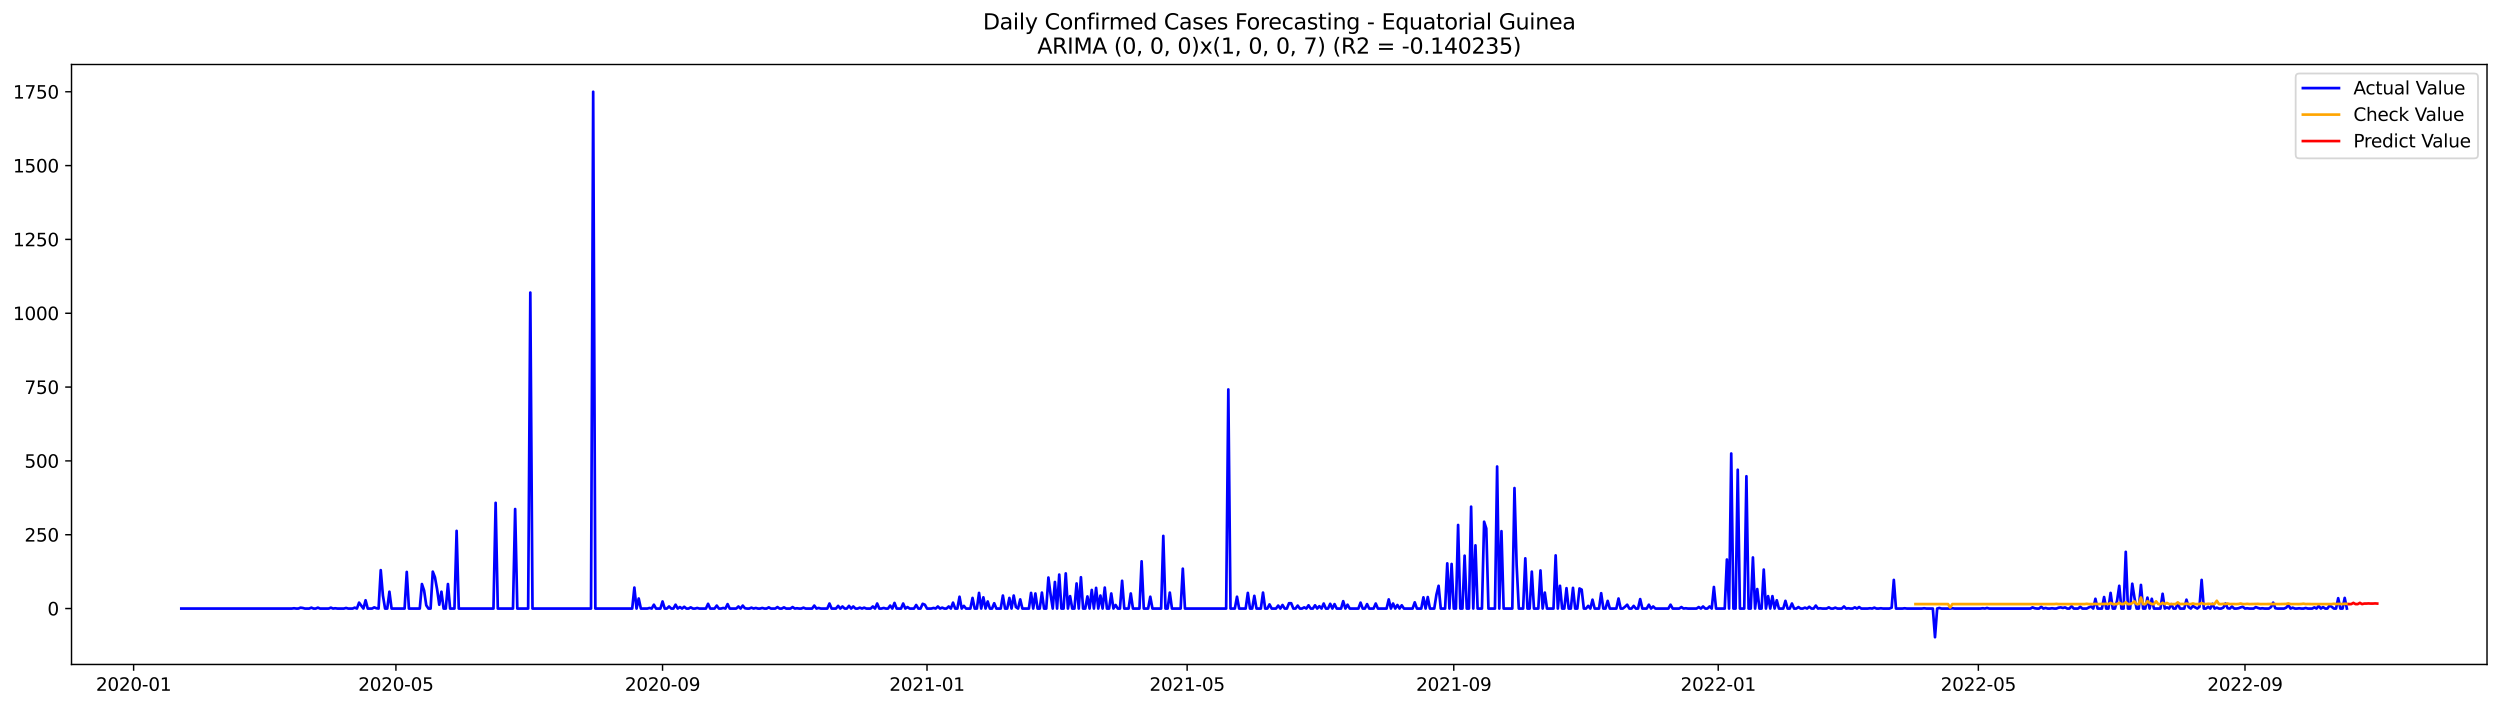 <?xml version="1.0" encoding="utf-8" standalone="no"?>
<!DOCTYPE svg PUBLIC "-//W3C//DTD SVG 1.1//EN"
  "http://www.w3.org/Graphics/SVG/1.1/DTD/svg11.dtd">
<svg xmlns:xlink="http://www.w3.org/1999/xlink" width="1386.05pt" height="392.274pt" viewBox="0 0 1386.05 392.274" xmlns="http://www.w3.org/2000/svg" version="1.1">
 <defs>
  <style type="text/css">*{stroke-linejoin: round; stroke-linecap: butt}</style>
 </defs>
 <g id="figure_1">
  <g id="patch_1">
   <path d="M 0 392.274 
L 1386.05 392.274 
L 1386.05 0 
L 0 0 
z
" style="fill: #ffffff"/>
  </g>
  <g id="axes_1">
   <g id="patch_2">
    <path d="M 39.65 368.396 
L 1378.85 368.396 
L 1378.85 35.755 
L 39.65 35.755 
z
" style="fill: #ffffff"/>
   </g>
   <g id="matplotlib.axis_1">
    <g id="xtick_1">
     <g id="line2d_1">
      <defs>
       <path id="m528d0f6c47" d="M 0 0 
L 0 3.5 
" style="stroke: #000000; stroke-width: 0.8"/>
      </defs>
      <g>
       <use xlink:href="#m528d0f6c47" x="74.082" y="368.396" style="stroke: #000000; stroke-width: 0.8"/>
      </g>
     </g>
     <g id="text_1">
      <!-- 2020-01 -->
      <g transform="translate(53.191 382.994)scale(0.1 -0.1)">
       <defs>
        <path id="DejaVuSans-32" d="M 1228 531 
L 3431 531 
L 3431 0 
L 469 0 
L 469 531 
Q 828 903 1448 1529 
Q 2069 2156 2228 2338 
Q 2531 2678 2651 2914 
Q 2772 3150 2772 3378 
Q 2772 3750 2511 3984 
Q 2250 4219 1831 4219 
Q 1534 4219 1204 4116 
Q 875 4013 500 3803 
L 500 4441 
Q 881 4594 1212 4672 
Q 1544 4750 1819 4750 
Q 2544 4750 2975 4387 
Q 3406 4025 3406 3419 
Q 3406 3131 3298 2873 
Q 3191 2616 2906 2266 
Q 2828 2175 2409 1742 
Q 1991 1309 1228 531 
z
" transform="scale(0.016)"/>
        <path id="DejaVuSans-30" d="M 2034 4250 
Q 1547 4250 1301 3770 
Q 1056 3291 1056 2328 
Q 1056 1369 1301 889 
Q 1547 409 2034 409 
Q 2525 409 2770 889 
Q 3016 1369 3016 2328 
Q 3016 3291 2770 3770 
Q 2525 4250 2034 4250 
z
M 2034 4750 
Q 2819 4750 3233 4129 
Q 3647 3509 3647 2328 
Q 3647 1150 3233 529 
Q 2819 -91 2034 -91 
Q 1250 -91 836 529 
Q 422 1150 422 2328 
Q 422 3509 836 4129 
Q 1250 4750 2034 4750 
z
" transform="scale(0.016)"/>
        <path id="DejaVuSans-2d" d="M 313 2009 
L 1997 2009 
L 1997 1497 
L 313 1497 
L 313 2009 
z
" transform="scale(0.016)"/>
        <path id="DejaVuSans-31" d="M 794 531 
L 1825 531 
L 1825 4091 
L 703 3866 
L 703 4441 
L 1819 4666 
L 2450 4666 
L 2450 531 
L 3481 531 
L 3481 0 
L 794 0 
L 794 531 
z
" transform="scale(0.016)"/>
       </defs>
       <use xlink:href="#DejaVuSans-32"/>
       <use xlink:href="#DejaVuSans-30" x="63.623"/>
       <use xlink:href="#DejaVuSans-32" x="127.246"/>
       <use xlink:href="#DejaVuSans-30" x="190.869"/>
       <use xlink:href="#DejaVuSans-2d" x="254.492"/>
       <use xlink:href="#DejaVuSans-30" x="290.576"/>
       <use xlink:href="#DejaVuSans-31" x="354.199"/>
      </g>
     </g>
    </g>
    <g id="xtick_2">
     <g id="line2d_2">
      <g>
       <use xlink:href="#m528d0f6c47" x="219.504" y="368.396" style="stroke: #000000; stroke-width: 0.8"/>
      </g>
     </g>
     <g id="text_2">
      <!-- 2020-05 -->
      <g transform="translate(198.613 382.994)scale(0.1 -0.1)">
       <defs>
        <path id="DejaVuSans-35" d="M 691 4666 
L 3169 4666 
L 3169 4134 
L 1269 4134 
L 1269 2991 
Q 1406 3038 1543 3061 
Q 1681 3084 1819 3084 
Q 2600 3084 3056 2656 
Q 3513 2228 3513 1497 
Q 3513 744 3044 326 
Q 2575 -91 1722 -91 
Q 1428 -91 1123 -41 
Q 819 9 494 109 
L 494 744 
Q 775 591 1075 516 
Q 1375 441 1709 441 
Q 2250 441 2565 725 
Q 2881 1009 2881 1497 
Q 2881 1984 2565 2268 
Q 2250 2553 1709 2553 
Q 1456 2553 1204 2497 
Q 953 2441 691 2322 
L 691 4666 
z
" transform="scale(0.016)"/>
       </defs>
       <use xlink:href="#DejaVuSans-32"/>
       <use xlink:href="#DejaVuSans-30" x="63.623"/>
       <use xlink:href="#DejaVuSans-32" x="127.246"/>
       <use xlink:href="#DejaVuSans-30" x="190.869"/>
       <use xlink:href="#DejaVuSans-2d" x="254.492"/>
       <use xlink:href="#DejaVuSans-30" x="290.576"/>
       <use xlink:href="#DejaVuSans-35" x="354.199"/>
      </g>
     </g>
    </g>
    <g id="xtick_3">
     <g id="line2d_3">
      <g>
       <use xlink:href="#m528d0f6c47" x="367.329" y="368.396" style="stroke: #000000; stroke-width: 0.8"/>
      </g>
     </g>
     <g id="text_3">
      <!-- 2020-09 -->
      <g transform="translate(346.438 382.994)scale(0.1 -0.1)">
       <defs>
        <path id="DejaVuSans-39" d="M 703 97 
L 703 672 
Q 941 559 1184 500 
Q 1428 441 1663 441 
Q 2288 441 2617 861 
Q 2947 1281 2994 2138 
Q 2813 1869 2534 1725 
Q 2256 1581 1919 1581 
Q 1219 1581 811 2004 
Q 403 2428 403 3163 
Q 403 3881 828 4315 
Q 1253 4750 1959 4750 
Q 2769 4750 3195 4129 
Q 3622 3509 3622 2328 
Q 3622 1225 3098 567 
Q 2575 -91 1691 -91 
Q 1453 -91 1209 -44 
Q 966 3 703 97 
z
M 1959 2075 
Q 2384 2075 2632 2365 
Q 2881 2656 2881 3163 
Q 2881 3666 2632 3958 
Q 2384 4250 1959 4250 
Q 1534 4250 1286 3958 
Q 1038 3666 1038 3163 
Q 1038 2656 1286 2365 
Q 1534 2075 1959 2075 
z
" transform="scale(0.016)"/>
       </defs>
       <use xlink:href="#DejaVuSans-32"/>
       <use xlink:href="#DejaVuSans-30" x="63.623"/>
       <use xlink:href="#DejaVuSans-32" x="127.246"/>
       <use xlink:href="#DejaVuSans-30" x="190.869"/>
       <use xlink:href="#DejaVuSans-2d" x="254.492"/>
       <use xlink:href="#DejaVuSans-30" x="290.576"/>
       <use xlink:href="#DejaVuSans-39" x="354.199"/>
      </g>
     </g>
    </g>
    <g id="xtick_4">
     <g id="line2d_4">
      <g>
       <use xlink:href="#m528d0f6c47" x="513.953" y="368.396" style="stroke: #000000; stroke-width: 0.8"/>
      </g>
     </g>
     <g id="text_4">
      <!-- 2021-01 -->
      <g transform="translate(493.061 382.994)scale(0.1 -0.1)">
       <use xlink:href="#DejaVuSans-32"/>
       <use xlink:href="#DejaVuSans-30" x="63.623"/>
       <use xlink:href="#DejaVuSans-32" x="127.246"/>
       <use xlink:href="#DejaVuSans-31" x="190.869"/>
       <use xlink:href="#DejaVuSans-2d" x="254.492"/>
       <use xlink:href="#DejaVuSans-30" x="290.576"/>
       <use xlink:href="#DejaVuSans-31" x="354.199"/>
      </g>
     </g>
    </g>
    <g id="xtick_5">
     <g id="line2d_5">
      <g>
       <use xlink:href="#m528d0f6c47" x="658.172" y="368.396" style="stroke: #000000; stroke-width: 0.8"/>
      </g>
     </g>
     <g id="text_5">
      <!-- 2021-05 -->
      <g transform="translate(637.281 382.994)scale(0.1 -0.1)">
       <use xlink:href="#DejaVuSans-32"/>
       <use xlink:href="#DejaVuSans-30" x="63.623"/>
       <use xlink:href="#DejaVuSans-32" x="127.246"/>
       <use xlink:href="#DejaVuSans-31" x="190.869"/>
       <use xlink:href="#DejaVuSans-2d" x="254.492"/>
       <use xlink:href="#DejaVuSans-30" x="290.576"/>
       <use xlink:href="#DejaVuSans-35" x="354.199"/>
      </g>
     </g>
    </g>
    <g id="xtick_6">
     <g id="line2d_6">
      <g>
       <use xlink:href="#m528d0f6c47" x="805.997" y="368.396" style="stroke: #000000; stroke-width: 0.8"/>
      </g>
     </g>
     <g id="text_6">
      <!-- 2021-09 -->
      <g transform="translate(785.106 382.994)scale(0.1 -0.1)">
       <use xlink:href="#DejaVuSans-32"/>
       <use xlink:href="#DejaVuSans-30" x="63.623"/>
       <use xlink:href="#DejaVuSans-32" x="127.246"/>
       <use xlink:href="#DejaVuSans-31" x="190.869"/>
       <use xlink:href="#DejaVuSans-2d" x="254.492"/>
       <use xlink:href="#DejaVuSans-30" x="290.576"/>
       <use xlink:href="#DejaVuSans-39" x="354.199"/>
      </g>
     </g>
    </g>
    <g id="xtick_7">
     <g id="line2d_7">
      <g>
       <use xlink:href="#m528d0f6c47" x="952.621" y="368.396" style="stroke: #000000; stroke-width: 0.8"/>
      </g>
     </g>
     <g id="text_7">
      <!-- 2022-01 -->
      <g transform="translate(931.729 382.994)scale(0.1 -0.1)">
       <use xlink:href="#DejaVuSans-32"/>
       <use xlink:href="#DejaVuSans-30" x="63.623"/>
       <use xlink:href="#DejaVuSans-32" x="127.246"/>
       <use xlink:href="#DejaVuSans-32" x="190.869"/>
       <use xlink:href="#DejaVuSans-2d" x="254.492"/>
       <use xlink:href="#DejaVuSans-30" x="290.576"/>
       <use xlink:href="#DejaVuSans-31" x="354.199"/>
      </g>
     </g>
    </g>
    <g id="xtick_8">
     <g id="line2d_8">
      <g>
       <use xlink:href="#m528d0f6c47" x="1096.84" y="368.396" style="stroke: #000000; stroke-width: 0.8"/>
      </g>
     </g>
     <g id="text_8">
      <!-- 2022-05 -->
      <g transform="translate(1075.949 382.994)scale(0.1 -0.1)">
       <use xlink:href="#DejaVuSans-32"/>
       <use xlink:href="#DejaVuSans-30" x="63.623"/>
       <use xlink:href="#DejaVuSans-32" x="127.246"/>
       <use xlink:href="#DejaVuSans-32" x="190.869"/>
       <use xlink:href="#DejaVuSans-2d" x="254.492"/>
       <use xlink:href="#DejaVuSans-30" x="290.576"/>
       <use xlink:href="#DejaVuSans-35" x="354.199"/>
      </g>
     </g>
    </g>
    <g id="xtick_9">
     <g id="line2d_9">
      <g>
       <use xlink:href="#m528d0f6c47" x="1244.666" y="368.396" style="stroke: #000000; stroke-width: 0.8"/>
      </g>
     </g>
     <g id="text_9">
      <!-- 2022-09 -->
      <g transform="translate(1223.774 382.994)scale(0.1 -0.1)">
       <use xlink:href="#DejaVuSans-32"/>
       <use xlink:href="#DejaVuSans-30" x="63.623"/>
       <use xlink:href="#DejaVuSans-32" x="127.246"/>
       <use xlink:href="#DejaVuSans-32" x="190.869"/>
       <use xlink:href="#DejaVuSans-2d" x="254.492"/>
       <use xlink:href="#DejaVuSans-30" x="290.576"/>
       <use xlink:href="#DejaVuSans-39" x="354.199"/>
      </g>
     </g>
    </g>
   </g>
   <g id="matplotlib.axis_2">
    <g id="ytick_1">
     <g id="line2d_10">
      <defs>
       <path id="m06bf191110" d="M 0 0 
L -3.5 0 
" style="stroke: #000000; stroke-width: 0.8"/>
      </defs>
      <g>
       <use xlink:href="#m06bf191110" x="39.65" y="337.394" style="stroke: #000000; stroke-width: 0.8"/>
      </g>
     </g>
     <g id="text_10">
      <!-- 0 -->
      <g transform="translate(26.288 341.193)scale(0.1 -0.1)">
       <use xlink:href="#DejaVuSans-30"/>
      </g>
     </g>
    </g>
    <g id="ytick_2">
     <g id="line2d_11">
      <g>
       <use xlink:href="#m06bf191110" x="39.65" y="296.463" style="stroke: #000000; stroke-width: 0.8"/>
      </g>
     </g>
     <g id="text_11">
      <!-- 250 -->
      <g transform="translate(13.562 300.262)scale(0.1 -0.1)">
       <use xlink:href="#DejaVuSans-32"/>
       <use xlink:href="#DejaVuSans-35" x="63.623"/>
       <use xlink:href="#DejaVuSans-30" x="127.246"/>
      </g>
     </g>
    </g>
    <g id="ytick_3">
     <g id="line2d_12">
      <g>
       <use xlink:href="#m06bf191110" x="39.65" y="255.532" style="stroke: #000000; stroke-width: 0.8"/>
      </g>
     </g>
     <g id="text_12">
      <!-- 500 -->
      <g transform="translate(13.562 259.331)scale(0.1 -0.1)">
       <use xlink:href="#DejaVuSans-35"/>
       <use xlink:href="#DejaVuSans-30" x="63.623"/>
       <use xlink:href="#DejaVuSans-30" x="127.246"/>
      </g>
     </g>
    </g>
    <g id="ytick_4">
     <g id="line2d_13">
      <g>
       <use xlink:href="#m06bf191110" x="39.65" y="214.6" style="stroke: #000000; stroke-width: 0.8"/>
      </g>
     </g>
     <g id="text_13">
      <!-- 750 -->
      <g transform="translate(13.562 218.4)scale(0.1 -0.1)">
       <defs>
        <path id="DejaVuSans-37" d="M 525 4666 
L 3525 4666 
L 3525 4397 
L 1831 0 
L 1172 0 
L 2766 4134 
L 525 4134 
L 525 4666 
z
" transform="scale(0.016)"/>
       </defs>
       <use xlink:href="#DejaVuSans-37"/>
       <use xlink:href="#DejaVuSans-35" x="63.623"/>
       <use xlink:href="#DejaVuSans-30" x="127.246"/>
      </g>
     </g>
    </g>
    <g id="ytick_5">
     <g id="line2d_14">
      <g>
       <use xlink:href="#m06bf191110" x="39.65" y="173.669" style="stroke: #000000; stroke-width: 0.8"/>
      </g>
     </g>
     <g id="text_14">
      <!-- 1000 -->
      <g transform="translate(7.2 177.468)scale(0.1 -0.1)">
       <use xlink:href="#DejaVuSans-31"/>
       <use xlink:href="#DejaVuSans-30" x="63.623"/>
       <use xlink:href="#DejaVuSans-30" x="127.246"/>
       <use xlink:href="#DejaVuSans-30" x="190.869"/>
      </g>
     </g>
    </g>
    <g id="ytick_6">
     <g id="line2d_15">
      <g>
       <use xlink:href="#m06bf191110" x="39.65" y="132.738" style="stroke: #000000; stroke-width: 0.8"/>
      </g>
     </g>
     <g id="text_15">
      <!-- 1250 -->
      <g transform="translate(7.2 136.537)scale(0.1 -0.1)">
       <use xlink:href="#DejaVuSans-31"/>
       <use xlink:href="#DejaVuSans-32" x="63.623"/>
       <use xlink:href="#DejaVuSans-35" x="127.246"/>
       <use xlink:href="#DejaVuSans-30" x="190.869"/>
      </g>
     </g>
    </g>
    <g id="ytick_7">
     <g id="line2d_16">
      <g>
       <use xlink:href="#m06bf191110" x="39.65" y="91.807" style="stroke: #000000; stroke-width: 0.8"/>
      </g>
     </g>
     <g id="text_16">
      <!-- 1500 -->
      <g transform="translate(7.2 95.606)scale(0.1 -0.1)">
       <use xlink:href="#DejaVuSans-31"/>
       <use xlink:href="#DejaVuSans-35" x="63.623"/>
       <use xlink:href="#DejaVuSans-30" x="127.246"/>
       <use xlink:href="#DejaVuSans-30" x="190.869"/>
      </g>
     </g>
    </g>
    <g id="ytick_8">
     <g id="line2d_17">
      <g>
       <use xlink:href="#m06bf191110" x="39.65" y="50.876" style="stroke: #000000; stroke-width: 0.8"/>
      </g>
     </g>
     <g id="text_17">
      <!-- 1750 -->
      <g transform="translate(7.2 54.675)scale(0.1 -0.1)">
       <use xlink:href="#DejaVuSans-31"/>
       <use xlink:href="#DejaVuSans-37" x="63.623"/>
       <use xlink:href="#DejaVuSans-35" x="127.246"/>
       <use xlink:href="#DejaVuSans-30" x="190.869"/>
      </g>
     </g>
    </g>
   </g>
   <g id="line2d_18">
    <path d="M 100.523 337.394 
L 161.816 337.394 
L 163.018 337.23 
L 164.22 337.394 
L 165.422 337.394 
L 166.623 336.903 
L 167.825 337.067 
L 169.027 337.394 
L 171.431 337.394 
L 172.633 336.903 
L 173.834 337.394 
L 175.036 337.394 
L 176.238 336.903 
L 177.44 337.394 
L 182.247 337.394 
L 183.449 336.903 
L 184.651 337.394 
L 185.853 337.23 
L 187.055 337.394 
L 190.66 337.394 
L 191.862 337.067 
L 193.064 337.394 
L 195.467 337.394 
L 196.669 336.903 
L 197.871 337.394 
L 199.073 334.12 
L 201.477 337.394 
L 202.678 332.81 
L 203.88 337.394 
L 206.284 337.394 
L 207.486 336.739 
L 208.687 337.23 
L 209.889 337.394 
L 211.091 316.11 
L 212.293 330.19 
L 213.495 337.394 
L 214.697 337.394 
L 215.898 328.062 
L 217.1 337.394 
L 224.311 337.394 
L 225.513 317.092 
L 226.715 337.394 
L 232.724 337.394 
L 233.926 323.805 
L 235.128 327.407 
L 236.33 335.593 
L 237.531 337.394 
L 238.733 337.394 
L 239.935 316.929 
L 241.137 320.039 
L 242.339 326.752 
L 243.541 335.266 
L 244.742 328.062 
L 245.944 337.394 
L 247.146 337.394 
L 248.348 323.805 
L 249.55 337.394 
L 251.953 337.394 
L 253.155 294.335 
L 254.357 337.394 
L 273.586 337.394 
L 274.788 278.781 
L 275.99 337.394 
L 284.403 337.394 
L 285.605 282.219 
L 286.806 337.394 
L 292.816 337.394 
L 294.017 162.208 
L 295.219 337.394 
L 327.669 337.394 
L 328.871 50.876 
L 330.072 337.394 
L 350.504 337.394 
L 351.705 325.77 
L 352.907 337.394 
L 354.109 331.828 
L 355.311 337.394 
L 358.916 337.394 
L 360.118 337.067 
L 361.32 337.394 
L 362.522 335.266 
L 363.724 337.394 
L 366.127 337.394 
L 367.329 333.465 
L 368.531 337.394 
L 369.733 337.394 
L 370.935 336.248 
L 372.136 337.394 
L 373.338 337.394 
L 374.54 335.266 
L 375.742 337.394 
L 376.944 336.576 
L 378.146 337.394 
L 379.347 336.412 
L 380.549 337.394 
L 381.751 337.394 
L 382.953 336.739 
L 384.155 337.394 
L 385.357 337.394 
L 386.558 337.067 
L 387.76 337.394 
L 391.366 337.394 
L 392.568 334.775 
L 393.769 337.394 
L 396.173 337.394 
L 397.375 335.757 
L 398.577 337.394 
L 399.779 337.394 
L 400.98 337.067 
L 402.182 337.394 
L 403.384 334.938 
L 404.586 337.394 
L 408.191 337.394 
L 409.393 336.248 
L 410.595 337.394 
L 411.797 335.757 
L 412.999 337.23 
L 414.201 337.394 
L 415.402 337.394 
L 416.604 336.903 
L 417.806 337.394 
L 419.008 337.067 
L 420.21 337.394 
L 421.412 337.394 
L 422.613 337.067 
L 423.815 337.394 
L 425.017 337.394 
L 426.219 336.739 
L 427.421 337.394 
L 429.824 337.394 
L 431.026 336.576 
L 432.228 337.394 
L 433.43 337.394 
L 434.632 336.739 
L 435.834 337.394 
L 438.237 337.394 
L 439.439 336.576 
L 440.641 337.394 
L 441.843 337.23 
L 443.044 337.394 
L 444.246 337.394 
L 445.448 336.903 
L 446.65 337.394 
L 450.255 337.394 
L 451.457 335.757 
L 452.659 337.394 
L 453.861 337.067 
L 455.063 337.394 
L 458.668 337.394 
L 459.87 334.611 
L 461.072 337.394 
L 463.476 337.394 
L 464.677 335.921 
L 465.879 337.394 
L 467.081 336.248 
L 468.283 337.394 
L 469.485 337.394 
L 470.687 335.921 
L 471.888 337.394 
L 473.09 336.248 
L 474.292 337.394 
L 475.494 337.394 
L 476.696 336.903 
L 477.898 337.394 
L 479.099 336.903 
L 480.301 337.394 
L 482.705 337.394 
L 483.907 336.248 
L 485.109 337.394 
L 486.31 334.611 
L 487.512 337.394 
L 488.714 337.394 
L 489.916 337.067 
L 491.118 337.394 
L 492.32 337.394 
L 493.521 335.757 
L 494.723 337.394 
L 495.925 334.283 
L 497.127 337.394 
L 499.531 337.394 
L 500.732 334.611 
L 501.934 337.394 
L 503.136 336.576 
L 504.338 337.394 
L 506.742 337.394 
L 507.943 335.429 
L 509.145 337.394 
L 510.347 337.394 
L 511.549 334.775 
L 512.751 335.266 
L 513.953 337.394 
L 516.356 337.394 
L 517.558 337.067 
L 518.76 337.394 
L 519.962 336.248 
L 521.163 337.394 
L 522.365 336.903 
L 523.567 337.394 
L 524.769 337.394 
L 525.971 336.248 
L 527.173 337.394 
L 528.374 334.12 
L 529.576 337.394 
L 530.778 337.394 
L 531.98 330.845 
L 533.182 337.394 
L 534.384 335.921 
L 535.585 337.394 
L 537.989 337.394 
L 539.191 331.5 
L 540.393 337.394 
L 541.595 337.394 
L 542.796 328.717 
L 543.998 337.394 
L 545.2 331.173 
L 546.402 337.394 
L 547.604 333.465 
L 548.806 337.394 
L 550.007 337.394 
L 551.209 334.447 
L 552.411 337.394 
L 554.815 337.394 
L 556.017 330.19 
L 557.218 337.394 
L 558.42 337.394 
L 559.622 331.5 
L 560.824 337.394 
L 562.026 330.19 
L 563.228 336.576 
L 564.429 337.394 
L 565.631 332.319 
L 566.833 337.394 
L 570.439 337.394 
L 571.64 328.717 
L 572.842 337.394 
L 574.044 329.044 
L 575.246 337.394 
L 576.448 337.394 
L 577.65 328.553 
L 578.851 337.394 
L 580.053 337.394 
L 581.255 320.203 
L 582.457 329.535 
L 583.659 337.394 
L 584.861 322.659 
L 586.062 337.394 
L 587.264 318.566 
L 588.466 337.394 
L 589.668 337.394 
L 590.87 317.911 
L 592.072 337.394 
L 593.273 330.518 
L 594.475 337.394 
L 595.677 337.394 
L 596.879 323.478 
L 598.081 337.394 
L 599.282 320.039 
L 600.484 337.394 
L 601.686 337.394 
L 602.888 330.681 
L 604.09 337.394 
L 605.292 327.08 
L 606.493 337.394 
L 607.695 325.933 
L 608.897 337.394 
L 610.099 330.19 
L 611.301 337.394 
L 612.503 325.77 
L 613.704 337.394 
L 614.906 337.394 
L 616.108 329.044 
L 617.31 337.394 
L 618.512 335.429 
L 619.714 337.394 
L 620.915 337.394 
L 622.117 322.004 
L 623.319 337.394 
L 625.723 337.394 
L 626.925 329.044 
L 628.126 337.394 
L 631.732 337.394 
L 632.934 311.198 
L 634.136 337.394 
L 636.539 337.394 
L 637.741 330.845 
L 638.943 337.394 
L 643.75 337.394 
L 644.952 297.118 
L 646.154 337.394 
L 647.356 337.394 
L 648.558 328.553 
L 649.759 337.394 
L 654.567 337.394 
L 655.769 315.291 
L 656.97 337.394 
L 679.805 337.394 
L 681.007 215.91 
L 682.209 337.394 
L 684.612 337.394 
L 685.814 330.845 
L 687.016 337.394 
L 690.622 337.394 
L 691.823 328.717 
L 693.025 337.394 
L 694.227 337.394 
L 695.429 330.354 
L 696.631 337.394 
L 699.034 337.394 
L 700.236 328.553 
L 701.438 337.394 
L 702.64 337.394 
L 703.842 335.102 
L 705.044 337.394 
L 707.447 337.394 
L 708.649 335.757 
L 709.851 337.394 
L 711.053 335.429 
L 712.255 337.394 
L 713.456 337.394 
L 714.658 334.447 
L 715.86 334.447 
L 717.062 337.394 
L 718.264 337.394 
L 719.466 335.757 
L 720.667 337.394 
L 721.869 337.394 
L 723.071 336.739 
L 724.273 337.394 
L 725.475 335.593 
L 726.677 337.394 
L 727.878 337.394 
L 729.08 335.593 
L 730.282 337.394 
L 731.484 336.084 
L 732.686 337.394 
L 733.888 334.611 
L 735.089 337.394 
L 736.291 337.394 
L 737.493 334.775 
L 738.695 337.394 
L 739.897 334.938 
L 741.099 337.394 
L 743.502 337.394 
L 744.704 333.301 
L 745.906 337.394 
L 747.108 335.266 
L 748.309 337.394 
L 753.117 337.394 
L 754.319 334.12 
L 755.52 337.394 
L 756.722 337.394 
L 757.924 334.938 
L 759.126 337.394 
L 761.53 337.394 
L 762.731 334.611 
L 763.933 337.394 
L 768.741 337.394 
L 769.942 332.319 
L 771.144 337.394 
L 772.346 334.611 
L 773.548 337.394 
L 774.75 335.429 
L 775.952 337.394 
L 777.153 335.593 
L 778.355 337.394 
L 783.163 337.394 
L 784.364 333.956 
L 785.566 337.394 
L 787.97 337.394 
L 789.172 331.173 
L 790.374 337.394 
L 791.575 331.009 
L 792.777 337.394 
L 795.181 337.394 
L 796.383 329.699 
L 797.585 324.787 
L 798.786 337.394 
L 801.19 337.394 
L 802.392 312.344 
L 803.594 337.394 
L 804.796 312.672 
L 805.997 337.394 
L 807.199 337.394 
L 808.401 291.06 
L 809.603 337.394 
L 810.805 337.394 
L 812.007 308.087 
L 813.208 337.394 
L 814.41 337.394 
L 815.612 280.909 
L 816.814 337.394 
L 818.016 302.357 
L 819.218 337.394 
L 821.621 337.394 
L 822.823 289.259 
L 824.025 293.025 
L 825.227 337.394 
L 828.832 337.394 
L 830.034 258.642 
L 831.236 337.394 
L 832.438 294.498 
L 833.639 337.394 
L 838.447 337.394 
L 839.649 270.594 
L 840.85 313.163 
L 842.052 337.394 
L 844.456 337.394 
L 845.658 309.561 
L 846.86 337.394 
L 848.061 337.394 
L 849.263 316.929 
L 850.465 337.394 
L 852.869 337.394 
L 854.071 316.274 
L 855.272 337.394 
L 856.474 328.553 
L 857.676 337.394 
L 861.282 337.394 
L 862.483 307.924 
L 863.685 337.394 
L 864.887 324.787 
L 866.089 337.394 
L 867.291 337.394 
L 868.493 326.097 
L 869.694 337.394 
L 870.896 337.394 
L 872.098 325.933 
L 873.3 337.394 
L 874.502 337.394 
L 875.704 326.261 
L 876.905 326.916 
L 878.107 337.394 
L 879.309 337.394 
L 880.511 335.921 
L 881.713 337.394 
L 882.915 332.482 
L 884.116 337.394 
L 886.52 337.394 
L 887.722 328.88 
L 888.924 337.394 
L 890.126 337.394 
L 891.327 333.137 
L 892.529 337.394 
L 896.135 337.394 
L 897.337 331.828 
L 898.538 337.394 
L 899.74 337.394 
L 900.942 336.412 
L 902.144 335.266 
L 903.346 337.394 
L 904.547 337.394 
L 905.749 335.921 
L 906.951 337.394 
L 908.153 337.394 
L 909.355 332.155 
L 910.557 337.394 
L 912.96 337.394 
L 914.162 335.266 
L 915.364 337.394 
L 916.566 336.248 
L 917.768 337.394 
L 924.979 337.394 
L 926.18 335.266 
L 927.382 337.394 
L 930.988 337.394 
L 932.19 336.576 
L 933.391 337.394 
L 934.593 337.23 
L 935.795 337.394 
L 940.602 337.394 
L 941.804 336.576 
L 943.006 337.394 
L 944.208 336.248 
L 945.41 337.394 
L 946.612 337.394 
L 947.813 336.248 
L 949.015 337.394 
L 950.217 325.442 
L 951.419 337.394 
L 956.226 337.394 
L 957.428 310.216 
L 958.63 337.394 
L 959.832 251.439 
L 961.034 337.394 
L 962.235 337.394 
L 963.437 260.443 
L 964.639 337.394 
L 967.043 337.394 
L 968.245 264.045 
L 969.446 337.394 
L 970.648 337.394 
L 971.85 309.07 
L 973.052 337.394 
L 974.254 326.588 
L 975.456 337.394 
L 976.657 337.394 
L 977.859 315.782 
L 979.061 337.394 
L 980.263 330.518 
L 981.465 337.394 
L 982.666 330.518 
L 983.868 337.394 
L 985.07 332.81 
L 986.272 337.394 
L 988.676 337.394 
L 989.877 333.137 
L 991.079 337.394 
L 992.281 337.394 
L 993.483 334.611 
L 994.685 337.394 
L 995.887 337.394 
L 997.088 336.576 
L 998.29 337.394 
L 999.492 337.394 
L 1000.694 336.903 
L 1001.896 337.394 
L 1003.098 336.412 
L 1004.299 337.394 
L 1005.501 337.394 
L 1006.703 335.757 
L 1007.905 337.394 
L 1009.107 337.23 
L 1010.309 337.394 
L 1012.712 337.394 
L 1013.914 336.739 
L 1015.116 337.394 
L 1016.318 337.394 
L 1017.52 336.903 
L 1018.721 337.394 
L 1021.125 337.394 
L 1022.327 336.248 
L 1023.529 337.394 
L 1024.731 337.23 
L 1025.932 337.394 
L 1027.134 337.394 
L 1028.336 336.739 
L 1029.538 337.394 
L 1030.74 336.576 
L 1031.942 337.394 
L 1035.547 337.394 
L 1036.749 337.23 
L 1037.951 337.394 
L 1039.153 336.903 
L 1040.354 337.394 
L 1041.556 337.394 
L 1042.758 337.23 
L 1043.96 337.394 
L 1047.565 337.394 
L 1048.767 336.903 
L 1049.969 321.513 
L 1051.171 337.394 
L 1054.776 337.394 
L 1055.978 337.23 
L 1057.18 337.394 
L 1065.593 337.394 
L 1066.795 337.23 
L 1067.996 337.394 
L 1071.602 337.394 
L 1072.804 353.276 
L 1074.006 337.394 
L 1075.207 337.067 
L 1076.409 337.394 
L 1081.217 337.394 
L 1082.418 337.23 
L 1083.62 337.394 
L 1098.042 337.394 
L 1099.244 337.23 
L 1100.446 337.394 
L 1101.648 337.067 
L 1102.85 337.394 
L 1125.684 337.394 
L 1126.886 336.739 
L 1128.088 337.23 
L 1129.29 337.394 
L 1130.492 337.394 
L 1131.694 336.412 
L 1132.895 337.394 
L 1134.097 337.067 
L 1135.299 337.394 
L 1136.501 337.394 
L 1137.703 337.23 
L 1138.904 337.394 
L 1140.106 337.394 
L 1141.308 336.903 
L 1142.51 336.739 
L 1143.712 337.067 
L 1144.914 336.739 
L 1146.115 337.394 
L 1147.317 337.394 
L 1148.519 336.084 
L 1149.721 337.394 
L 1152.125 337.394 
L 1153.326 336.412 
L 1154.528 337.394 
L 1156.932 337.394 
L 1158.134 336.739 
L 1159.336 336.248 
L 1160.537 337.394 
L 1161.739 331.991 
L 1162.941 337.394 
L 1165.345 337.394 
L 1166.547 331.009 
L 1167.748 337.394 
L 1168.95 337.394 
L 1170.152 328.717 
L 1171.354 337.394 
L 1172.556 337.394 
L 1173.758 332.974 
L 1174.959 324.787 
L 1176.161 337.394 
L 1177.363 337.394 
L 1178.565 305.959 
L 1179.767 337.394 
L 1180.969 337.394 
L 1182.17 323.641 
L 1183.372 331.336 
L 1184.574 337.394 
L 1185.776 337.394 
L 1186.978 324.296 
L 1188.18 337.394 
L 1189.381 337.394 
L 1190.583 331.336 
L 1191.785 337.394 
L 1192.987 331.991 
L 1194.189 337.394 
L 1197.794 337.394 
L 1198.996 329.208 
L 1200.198 337.394 
L 1201.4 336.739 
L 1202.602 337.394 
L 1203.803 334.938 
L 1205.005 337.394 
L 1206.207 337.394 
L 1207.409 334.447 
L 1208.611 337.394 
L 1211.014 337.394 
L 1212.216 332.482 
L 1213.418 336.576 
L 1214.62 337.394 
L 1215.822 335.921 
L 1217.023 336.739 
L 1218.225 337.394 
L 1219.427 336.412 
L 1220.629 321.513 
L 1221.831 337.394 
L 1223.033 337.394 
L 1224.234 336.412 
L 1225.436 337.394 
L 1226.638 334.775 
L 1227.84 337.394 
L 1229.042 336.903 
L 1230.244 337.394 
L 1231.445 337.394 
L 1232.647 336.903 
L 1233.849 334.611 
L 1235.051 337.23 
L 1236.253 337.394 
L 1237.455 336.248 
L 1238.656 337.394 
L 1239.858 337.394 
L 1241.06 337.23 
L 1242.262 336.739 
L 1243.464 336.412 
L 1244.666 337.394 
L 1245.867 337.23 
L 1247.069 337.394 
L 1249.473 337.394 
L 1250.675 336.576 
L 1251.877 337.067 
L 1253.078 337.394 
L 1254.28 337.23 
L 1255.482 337.394 
L 1257.886 337.394 
L 1259.088 336.576 
L 1260.289 334.12 
L 1261.491 337.23 
L 1262.693 337.394 
L 1266.299 337.394 
L 1267.5 336.903 
L 1268.702 335.429 
L 1269.904 337.394 
L 1271.106 336.903 
L 1272.308 337.394 
L 1273.51 337.394 
L 1274.711 337.23 
L 1275.913 337.394 
L 1277.115 337.394 
L 1278.317 337.067 
L 1279.519 337.394 
L 1281.922 337.394 
L 1283.124 336.739 
L 1284.326 337.394 
L 1285.528 335.921 
L 1286.73 337.394 
L 1287.932 336.576 
L 1289.133 337.394 
L 1290.335 337.394 
L 1291.537 335.757 
L 1292.739 336.412 
L 1293.941 337.394 
L 1295.142 337.394 
L 1296.344 331.664 
L 1297.546 337.394 
L 1298.748 337.394 
L 1299.95 331.5 
L 1301.152 337.394 
L 1301.152 337.394 
" clip-path="url(#p44ad516cf9)" style="fill: none; stroke: #0000ff; stroke-width: 1.5; stroke-linecap: square"/>
   </g>
   <g id="line2d_19">
    <path d="M 1061.987 334.919 
L 1080.015 334.919 
L 1081.217 336.756 
L 1082.418 334.919 
L 1084.822 334.919 
L 1138.904 334.919 
L 1140.106 334.805 
L 1141.308 334.919 
L 1143.712 334.919 
L 1155.73 334.919 
L 1156.932 334.768 
L 1158.134 334.919 
L 1160.537 334.919 
L 1161.739 334.805 
L 1162.941 334.919 
L 1166.547 334.843 
L 1167.748 334.787 
L 1168.95 334.919 
L 1170.152 334.294 
L 1171.354 334.919 
L 1173.758 334.919 
L 1174.959 334.18 
L 1176.161 334.919 
L 1177.363 334.919 
L 1178.565 333.915 
L 1179.767 334.919 
L 1180.969 334.919 
L 1182.17 334.408 
L 1183.372 333.461 
L 1184.574 334.919 
L 1185.776 334.919 
L 1186.978 331.283 
L 1188.18 334.919 
L 1189.381 334.919 
L 1190.583 333.328 
L 1191.785 334.218 
L 1192.987 334.919 
L 1194.189 334.919 
L 1195.391 333.404 
L 1196.592 334.919 
L 1197.794 334.919 
L 1198.996 334.218 
L 1200.198 334.919 
L 1201.4 334.294 
L 1202.602 334.919 
L 1206.207 334.919 
L 1207.409 333.972 
L 1208.611 334.919 
L 1209.813 334.843 
L 1211.014 334.919 
L 1212.216 334.635 
L 1213.418 334.919 
L 1214.62 334.919 
L 1215.822 334.578 
L 1217.023 334.919 
L 1219.427 334.919 
L 1220.629 334.351 
L 1221.831 334.824 
L 1223.033 334.919 
L 1224.234 334.749 
L 1226.638 334.919 
L 1227.84 334.805 
L 1229.042 333.082 
L 1230.244 334.919 
L 1231.445 334.919 
L 1232.647 334.805 
L 1233.849 334.919 
L 1235.051 334.616 
L 1236.253 334.919 
L 1237.455 334.862 
L 1239.858 334.919 
L 1241.06 334.862 
L 1242.262 334.597 
L 1243.464 334.9 
L 1244.666 334.919 
L 1245.867 334.787 
L 1247.069 334.919 
L 1250.675 334.843 
L 1251.877 334.805 
L 1253.078 334.919 
L 1260.289 334.881 
L 1263.895 334.919 
L 1267.5 334.824 
L 1268.702 334.54 
L 1269.904 334.9 
L 1274.711 334.919 
L 1275.913 334.862 
L 1277.115 334.692 
L 1278.317 334.919 
L 1279.519 334.862 
L 1281.922 334.919 
L 1287.932 334.919 
L 1292.739 334.919 
L 1293.941 334.749 
L 1295.142 334.919 
L 1296.344 334.824 
L 1298.748 334.919 
L 1299.95 334.73 
L 1301.152 334.805 
L 1301.152 334.805 
" clip-path="url(#p44ad516cf9)" style="fill: none; stroke: #ffa500; stroke-width: 1.5; stroke-linecap: square"/>
   </g>
   <g id="line2d_20">
    <path d="M 1302.353 334.919 
L 1303.555 334.919 
L 1304.757 334.256 
L 1305.959 334.919 
L 1307.161 334.919 
L 1308.363 334.237 
L 1309.564 334.919 
L 1310.766 334.633 
L 1311.968 334.633 
L 1313.17 334.556 
L 1314.372 334.633 
L 1315.574 334.633 
L 1316.775 334.554 
L 1317.977 334.633 
" clip-path="url(#p44ad516cf9)" style="fill: none; stroke: #ff0000; stroke-width: 1.5; stroke-linecap: square"/>
   </g>
   <g id="patch_3">
    <path d="M 39.65 368.396 
L 39.65 35.755 
" style="fill: none; stroke: #000000; stroke-width: 0.8; stroke-linejoin: miter; stroke-linecap: square"/>
   </g>
   <g id="patch_4">
    <path d="M 1378.85 368.396 
L 1378.85 35.755 
" style="fill: none; stroke: #000000; stroke-width: 0.8; stroke-linejoin: miter; stroke-linecap: square"/>
   </g>
   <g id="patch_5">
    <path d="M 39.65 368.396 
L 1378.85 368.396 
" style="fill: none; stroke: #000000; stroke-width: 0.8; stroke-linejoin: miter; stroke-linecap: square"/>
   </g>
   <g id="patch_6">
    <path d="M 39.65 35.755 
L 1378.85 35.755 
" style="fill: none; stroke: #000000; stroke-width: 0.8; stroke-linejoin: miter; stroke-linecap: square"/>
   </g>
   <g id="text_18">
    <!-- Daily Confirmed Cases Forecasting - Equatorial Guinea -->
    <g transform="translate(544.973 16.318)scale(0.12 -0.12)">
     <defs>
      <path id="DejaVuSans-44" d="M 1259 4147 
L 1259 519 
L 2022 519 
Q 2988 519 3436 956 
Q 3884 1394 3884 2338 
Q 3884 3275 3436 3711 
Q 2988 4147 2022 4147 
L 1259 4147 
z
M 628 4666 
L 1925 4666 
Q 3281 4666 3915 4102 
Q 4550 3538 4550 2338 
Q 4550 1131 3912 565 
Q 3275 0 1925 0 
L 628 0 
L 628 4666 
z
" transform="scale(0.016)"/>
      <path id="DejaVuSans-61" d="M 2194 1759 
Q 1497 1759 1228 1600 
Q 959 1441 959 1056 
Q 959 750 1161 570 
Q 1363 391 1709 391 
Q 2188 391 2477 730 
Q 2766 1069 2766 1631 
L 2766 1759 
L 2194 1759 
z
M 3341 1997 
L 3341 0 
L 2766 0 
L 2766 531 
Q 2569 213 2275 61 
Q 1981 -91 1556 -91 
Q 1019 -91 701 211 
Q 384 513 384 1019 
Q 384 1609 779 1909 
Q 1175 2209 1959 2209 
L 2766 2209 
L 2766 2266 
Q 2766 2663 2505 2880 
Q 2244 3097 1772 3097 
Q 1472 3097 1187 3025 
Q 903 2953 641 2809 
L 641 3341 
Q 956 3463 1253 3523 
Q 1550 3584 1831 3584 
Q 2591 3584 2966 3190 
Q 3341 2797 3341 1997 
z
" transform="scale(0.016)"/>
      <path id="DejaVuSans-69" d="M 603 3500 
L 1178 3500 
L 1178 0 
L 603 0 
L 603 3500 
z
M 603 4863 
L 1178 4863 
L 1178 4134 
L 603 4134 
L 603 4863 
z
" transform="scale(0.016)"/>
      <path id="DejaVuSans-6c" d="M 603 4863 
L 1178 4863 
L 1178 0 
L 603 0 
L 603 4863 
z
" transform="scale(0.016)"/>
      <path id="DejaVuSans-79" d="M 2059 -325 
Q 1816 -950 1584 -1140 
Q 1353 -1331 966 -1331 
L 506 -1331 
L 506 -850 
L 844 -850 
Q 1081 -850 1212 -737 
Q 1344 -625 1503 -206 
L 1606 56 
L 191 3500 
L 800 3500 
L 1894 763 
L 2988 3500 
L 3597 3500 
L 2059 -325 
z
" transform="scale(0.016)"/>
      <path id="DejaVuSans-20" transform="scale(0.016)"/>
      <path id="DejaVuSans-43" d="M 4122 4306 
L 4122 3641 
Q 3803 3938 3442 4084 
Q 3081 4231 2675 4231 
Q 1875 4231 1450 3742 
Q 1025 3253 1025 2328 
Q 1025 1406 1450 917 
Q 1875 428 2675 428 
Q 3081 428 3442 575 
Q 3803 722 4122 1019 
L 4122 359 
Q 3791 134 3420 21 
Q 3050 -91 2638 -91 
Q 1578 -91 968 557 
Q 359 1206 359 2328 
Q 359 3453 968 4101 
Q 1578 4750 2638 4750 
Q 3056 4750 3426 4639 
Q 3797 4528 4122 4306 
z
" transform="scale(0.016)"/>
      <path id="DejaVuSans-6f" d="M 1959 3097 
Q 1497 3097 1228 2736 
Q 959 2375 959 1747 
Q 959 1119 1226 758 
Q 1494 397 1959 397 
Q 2419 397 2687 759 
Q 2956 1122 2956 1747 
Q 2956 2369 2687 2733 
Q 2419 3097 1959 3097 
z
M 1959 3584 
Q 2709 3584 3137 3096 
Q 3566 2609 3566 1747 
Q 3566 888 3137 398 
Q 2709 -91 1959 -91 
Q 1206 -91 779 398 
Q 353 888 353 1747 
Q 353 2609 779 3096 
Q 1206 3584 1959 3584 
z
" transform="scale(0.016)"/>
      <path id="DejaVuSans-6e" d="M 3513 2113 
L 3513 0 
L 2938 0 
L 2938 2094 
Q 2938 2591 2744 2837 
Q 2550 3084 2163 3084 
Q 1697 3084 1428 2787 
Q 1159 2491 1159 1978 
L 1159 0 
L 581 0 
L 581 3500 
L 1159 3500 
L 1159 2956 
Q 1366 3272 1645 3428 
Q 1925 3584 2291 3584 
Q 2894 3584 3203 3211 
Q 3513 2838 3513 2113 
z
" transform="scale(0.016)"/>
      <path id="DejaVuSans-66" d="M 2375 4863 
L 2375 4384 
L 1825 4384 
Q 1516 4384 1395 4259 
Q 1275 4134 1275 3809 
L 1275 3500 
L 2222 3500 
L 2222 3053 
L 1275 3053 
L 1275 0 
L 697 0 
L 697 3053 
L 147 3053 
L 147 3500 
L 697 3500 
L 697 3744 
Q 697 4328 969 4595 
Q 1241 4863 1831 4863 
L 2375 4863 
z
" transform="scale(0.016)"/>
      <path id="DejaVuSans-72" d="M 2631 2963 
Q 2534 3019 2420 3045 
Q 2306 3072 2169 3072 
Q 1681 3072 1420 2755 
Q 1159 2438 1159 1844 
L 1159 0 
L 581 0 
L 581 3500 
L 1159 3500 
L 1159 2956 
Q 1341 3275 1631 3429 
Q 1922 3584 2338 3584 
Q 2397 3584 2469 3576 
Q 2541 3569 2628 3553 
L 2631 2963 
z
" transform="scale(0.016)"/>
      <path id="DejaVuSans-6d" d="M 3328 2828 
Q 3544 3216 3844 3400 
Q 4144 3584 4550 3584 
Q 5097 3584 5394 3201 
Q 5691 2819 5691 2113 
L 5691 0 
L 5113 0 
L 5113 2094 
Q 5113 2597 4934 2840 
Q 4756 3084 4391 3084 
Q 3944 3084 3684 2787 
Q 3425 2491 3425 1978 
L 3425 0 
L 2847 0 
L 2847 2094 
Q 2847 2600 2669 2842 
Q 2491 3084 2119 3084 
Q 1678 3084 1418 2786 
Q 1159 2488 1159 1978 
L 1159 0 
L 581 0 
L 581 3500 
L 1159 3500 
L 1159 2956 
Q 1356 3278 1631 3431 
Q 1906 3584 2284 3584 
Q 2666 3584 2933 3390 
Q 3200 3197 3328 2828 
z
" transform="scale(0.016)"/>
      <path id="DejaVuSans-65" d="M 3597 1894 
L 3597 1613 
L 953 1613 
Q 991 1019 1311 708 
Q 1631 397 2203 397 
Q 2534 397 2845 478 
Q 3156 559 3463 722 
L 3463 178 
Q 3153 47 2828 -22 
Q 2503 -91 2169 -91 
Q 1331 -91 842 396 
Q 353 884 353 1716 
Q 353 2575 817 3079 
Q 1281 3584 2069 3584 
Q 2775 3584 3186 3129 
Q 3597 2675 3597 1894 
z
M 3022 2063 
Q 3016 2534 2758 2815 
Q 2500 3097 2075 3097 
Q 1594 3097 1305 2825 
Q 1016 2553 972 2059 
L 3022 2063 
z
" transform="scale(0.016)"/>
      <path id="DejaVuSans-64" d="M 2906 2969 
L 2906 4863 
L 3481 4863 
L 3481 0 
L 2906 0 
L 2906 525 
Q 2725 213 2448 61 
Q 2172 -91 1784 -91 
Q 1150 -91 751 415 
Q 353 922 353 1747 
Q 353 2572 751 3078 
Q 1150 3584 1784 3584 
Q 2172 3584 2448 3432 
Q 2725 3281 2906 2969 
z
M 947 1747 
Q 947 1113 1208 752 
Q 1469 391 1925 391 
Q 2381 391 2643 752 
Q 2906 1113 2906 1747 
Q 2906 2381 2643 2742 
Q 2381 3103 1925 3103 
Q 1469 3103 1208 2742 
Q 947 2381 947 1747 
z
" transform="scale(0.016)"/>
      <path id="DejaVuSans-73" d="M 2834 3397 
L 2834 2853 
Q 2591 2978 2328 3040 
Q 2066 3103 1784 3103 
Q 1356 3103 1142 2972 
Q 928 2841 928 2578 
Q 928 2378 1081 2264 
Q 1234 2150 1697 2047 
L 1894 2003 
Q 2506 1872 2764 1633 
Q 3022 1394 3022 966 
Q 3022 478 2636 193 
Q 2250 -91 1575 -91 
Q 1294 -91 989 -36 
Q 684 19 347 128 
L 347 722 
Q 666 556 975 473 
Q 1284 391 1588 391 
Q 1994 391 2212 530 
Q 2431 669 2431 922 
Q 2431 1156 2273 1281 
Q 2116 1406 1581 1522 
L 1381 1569 
Q 847 1681 609 1914 
Q 372 2147 372 2553 
Q 372 3047 722 3315 
Q 1072 3584 1716 3584 
Q 2034 3584 2315 3537 
Q 2597 3491 2834 3397 
z
" transform="scale(0.016)"/>
      <path id="DejaVuSans-46" d="M 628 4666 
L 3309 4666 
L 3309 4134 
L 1259 4134 
L 1259 2759 
L 3109 2759 
L 3109 2228 
L 1259 2228 
L 1259 0 
L 628 0 
L 628 4666 
z
" transform="scale(0.016)"/>
      <path id="DejaVuSans-63" d="M 3122 3366 
L 3122 2828 
Q 2878 2963 2633 3030 
Q 2388 3097 2138 3097 
Q 1578 3097 1268 2742 
Q 959 2388 959 1747 
Q 959 1106 1268 751 
Q 1578 397 2138 397 
Q 2388 397 2633 464 
Q 2878 531 3122 666 
L 3122 134 
Q 2881 22 2623 -34 
Q 2366 -91 2075 -91 
Q 1284 -91 818 406 
Q 353 903 353 1747 
Q 353 2603 823 3093 
Q 1294 3584 2113 3584 
Q 2378 3584 2631 3529 
Q 2884 3475 3122 3366 
z
" transform="scale(0.016)"/>
      <path id="DejaVuSans-74" d="M 1172 4494 
L 1172 3500 
L 2356 3500 
L 2356 3053 
L 1172 3053 
L 1172 1153 
Q 1172 725 1289 603 
Q 1406 481 1766 481 
L 2356 481 
L 2356 0 
L 1766 0 
Q 1100 0 847 248 
Q 594 497 594 1153 
L 594 3053 
L 172 3053 
L 172 3500 
L 594 3500 
L 594 4494 
L 1172 4494 
z
" transform="scale(0.016)"/>
      <path id="DejaVuSans-67" d="M 2906 1791 
Q 2906 2416 2648 2759 
Q 2391 3103 1925 3103 
Q 1463 3103 1205 2759 
Q 947 2416 947 1791 
Q 947 1169 1205 825 
Q 1463 481 1925 481 
Q 2391 481 2648 825 
Q 2906 1169 2906 1791 
z
M 3481 434 
Q 3481 -459 3084 -895 
Q 2688 -1331 1869 -1331 
Q 1566 -1331 1297 -1286 
Q 1028 -1241 775 -1147 
L 775 -588 
Q 1028 -725 1275 -790 
Q 1522 -856 1778 -856 
Q 2344 -856 2625 -561 
Q 2906 -266 2906 331 
L 2906 616 
Q 2728 306 2450 153 
Q 2172 0 1784 0 
Q 1141 0 747 490 
Q 353 981 353 1791 
Q 353 2603 747 3093 
Q 1141 3584 1784 3584 
Q 2172 3584 2450 3431 
Q 2728 3278 2906 2969 
L 2906 3500 
L 3481 3500 
L 3481 434 
z
" transform="scale(0.016)"/>
      <path id="DejaVuSans-45" d="M 628 4666 
L 3578 4666 
L 3578 4134 
L 1259 4134 
L 1259 2753 
L 3481 2753 
L 3481 2222 
L 1259 2222 
L 1259 531 
L 3634 531 
L 3634 0 
L 628 0 
L 628 4666 
z
" transform="scale(0.016)"/>
      <path id="DejaVuSans-71" d="M 947 1747 
Q 947 1113 1208 752 
Q 1469 391 1925 391 
Q 2381 391 2643 752 
Q 2906 1113 2906 1747 
Q 2906 2381 2643 2742 
Q 2381 3103 1925 3103 
Q 1469 3103 1208 2742 
Q 947 2381 947 1747 
z
M 2906 525 
Q 2725 213 2448 61 
Q 2172 -91 1784 -91 
Q 1150 -91 751 415 
Q 353 922 353 1747 
Q 353 2572 751 3078 
Q 1150 3584 1784 3584 
Q 2172 3584 2448 3432 
Q 2725 3281 2906 2969 
L 2906 3500 
L 3481 3500 
L 3481 -1331 
L 2906 -1331 
L 2906 525 
z
" transform="scale(0.016)"/>
      <path id="DejaVuSans-75" d="M 544 1381 
L 544 3500 
L 1119 3500 
L 1119 1403 
Q 1119 906 1312 657 
Q 1506 409 1894 409 
Q 2359 409 2629 706 
Q 2900 1003 2900 1516 
L 2900 3500 
L 3475 3500 
L 3475 0 
L 2900 0 
L 2900 538 
Q 2691 219 2414 64 
Q 2138 -91 1772 -91 
Q 1169 -91 856 284 
Q 544 659 544 1381 
z
M 1991 3584 
L 1991 3584 
z
" transform="scale(0.016)"/>
      <path id="DejaVuSans-47" d="M 3809 666 
L 3809 1919 
L 2778 1919 
L 2778 2438 
L 4434 2438 
L 4434 434 
Q 4069 175 3628 42 
Q 3188 -91 2688 -91 
Q 1594 -91 976 548 
Q 359 1188 359 2328 
Q 359 3472 976 4111 
Q 1594 4750 2688 4750 
Q 3144 4750 3555 4637 
Q 3966 4525 4313 4306 
L 4313 3634 
Q 3963 3931 3569 4081 
Q 3175 4231 2741 4231 
Q 1884 4231 1454 3753 
Q 1025 3275 1025 2328 
Q 1025 1384 1454 906 
Q 1884 428 2741 428 
Q 3075 428 3337 486 
Q 3600 544 3809 666 
z
" transform="scale(0.016)"/>
     </defs>
     <use xlink:href="#DejaVuSans-44"/>
     <use xlink:href="#DejaVuSans-61" x="77.002"/>
     <use xlink:href="#DejaVuSans-69" x="138.281"/>
     <use xlink:href="#DejaVuSans-6c" x="166.064"/>
     <use xlink:href="#DejaVuSans-79" x="193.848"/>
     <use xlink:href="#DejaVuSans-20" x="253.027"/>
     <use xlink:href="#DejaVuSans-43" x="284.814"/>
     <use xlink:href="#DejaVuSans-6f" x="354.639"/>
     <use xlink:href="#DejaVuSans-6e" x="415.82"/>
     <use xlink:href="#DejaVuSans-66" x="479.199"/>
     <use xlink:href="#DejaVuSans-69" x="514.404"/>
     <use xlink:href="#DejaVuSans-72" x="542.188"/>
     <use xlink:href="#DejaVuSans-6d" x="581.551"/>
     <use xlink:href="#DejaVuSans-65" x="678.963"/>
     <use xlink:href="#DejaVuSans-64" x="740.486"/>
     <use xlink:href="#DejaVuSans-20" x="803.963"/>
     <use xlink:href="#DejaVuSans-43" x="835.75"/>
     <use xlink:href="#DejaVuSans-61" x="905.574"/>
     <use xlink:href="#DejaVuSans-73" x="966.854"/>
     <use xlink:href="#DejaVuSans-65" x="1018.953"/>
     <use xlink:href="#DejaVuSans-73" x="1080.477"/>
     <use xlink:href="#DejaVuSans-20" x="1132.576"/>
     <use xlink:href="#DejaVuSans-46" x="1164.363"/>
     <use xlink:href="#DejaVuSans-6f" x="1218.258"/>
     <use xlink:href="#DejaVuSans-72" x="1279.439"/>
     <use xlink:href="#DejaVuSans-65" x="1318.303"/>
     <use xlink:href="#DejaVuSans-63" x="1379.826"/>
     <use xlink:href="#DejaVuSans-61" x="1434.807"/>
     <use xlink:href="#DejaVuSans-73" x="1496.086"/>
     <use xlink:href="#DejaVuSans-74" x="1548.186"/>
     <use xlink:href="#DejaVuSans-69" x="1587.395"/>
     <use xlink:href="#DejaVuSans-6e" x="1615.178"/>
     <use xlink:href="#DejaVuSans-67" x="1678.557"/>
     <use xlink:href="#DejaVuSans-20" x="1742.033"/>
     <use xlink:href="#DejaVuSans-2d" x="1773.82"/>
     <use xlink:href="#DejaVuSans-20" x="1809.904"/>
     <use xlink:href="#DejaVuSans-45" x="1841.691"/>
     <use xlink:href="#DejaVuSans-71" x="1904.875"/>
     <use xlink:href="#DejaVuSans-75" x="1968.352"/>
     <use xlink:href="#DejaVuSans-61" x="2031.73"/>
     <use xlink:href="#DejaVuSans-74" x="2093.01"/>
     <use xlink:href="#DejaVuSans-6f" x="2132.219"/>
     <use xlink:href="#DejaVuSans-72" x="2193.4"/>
     <use xlink:href="#DejaVuSans-69" x="2234.514"/>
     <use xlink:href="#DejaVuSans-61" x="2262.297"/>
     <use xlink:href="#DejaVuSans-6c" x="2323.576"/>
     <use xlink:href="#DejaVuSans-20" x="2351.359"/>
     <use xlink:href="#DejaVuSans-47" x="2383.146"/>
     <use xlink:href="#DejaVuSans-75" x="2460.637"/>
     <use xlink:href="#DejaVuSans-69" x="2524.016"/>
     <use xlink:href="#DejaVuSans-6e" x="2551.799"/>
     <use xlink:href="#DejaVuSans-65" x="2615.178"/>
     <use xlink:href="#DejaVuSans-61" x="2676.701"/>
    </g>
    <!-- ARIMA (0, 0, 0)x(1, 0, 0, 7) (R2 = -0.140235) -->
    <g transform="translate(575.101 29.756)scale(0.12 -0.12)">
     <defs>
      <path id="DejaVuSans-41" d="M 2188 4044 
L 1331 1722 
L 3047 1722 
L 2188 4044 
z
M 1831 4666 
L 2547 4666 
L 4325 0 
L 3669 0 
L 3244 1197 
L 1141 1197 
L 716 0 
L 50 0 
L 1831 4666 
z
" transform="scale(0.016)"/>
      <path id="DejaVuSans-52" d="M 2841 2188 
Q 3044 2119 3236 1894 
Q 3428 1669 3622 1275 
L 4263 0 
L 3584 0 
L 2988 1197 
Q 2756 1666 2539 1819 
Q 2322 1972 1947 1972 
L 1259 1972 
L 1259 0 
L 628 0 
L 628 4666 
L 2053 4666 
Q 2853 4666 3247 4331 
Q 3641 3997 3641 3322 
Q 3641 2881 3436 2590 
Q 3231 2300 2841 2188 
z
M 1259 4147 
L 1259 2491 
L 2053 2491 
Q 2509 2491 2742 2702 
Q 2975 2913 2975 3322 
Q 2975 3731 2742 3939 
Q 2509 4147 2053 4147 
L 1259 4147 
z
" transform="scale(0.016)"/>
      <path id="DejaVuSans-49" d="M 628 4666 
L 1259 4666 
L 1259 0 
L 628 0 
L 628 4666 
z
" transform="scale(0.016)"/>
      <path id="DejaVuSans-4d" d="M 628 4666 
L 1569 4666 
L 2759 1491 
L 3956 4666 
L 4897 4666 
L 4897 0 
L 4281 0 
L 4281 4097 
L 3078 897 
L 2444 897 
L 1241 4097 
L 1241 0 
L 628 0 
L 628 4666 
z
" transform="scale(0.016)"/>
      <path id="DejaVuSans-28" d="M 1984 4856 
Q 1566 4138 1362 3434 
Q 1159 2731 1159 2009 
Q 1159 1288 1364 580 
Q 1569 -128 1984 -844 
L 1484 -844 
Q 1016 -109 783 600 
Q 550 1309 550 2009 
Q 550 2706 781 3412 
Q 1013 4119 1484 4856 
L 1984 4856 
z
" transform="scale(0.016)"/>
      <path id="DejaVuSans-2c" d="M 750 794 
L 1409 794 
L 1409 256 
L 897 -744 
L 494 -744 
L 750 256 
L 750 794 
z
" transform="scale(0.016)"/>
      <path id="DejaVuSans-29" d="M 513 4856 
L 1013 4856 
Q 1481 4119 1714 3412 
Q 1947 2706 1947 2009 
Q 1947 1309 1714 600 
Q 1481 -109 1013 -844 
L 513 -844 
Q 928 -128 1133 580 
Q 1338 1288 1338 2009 
Q 1338 2731 1133 3434 
Q 928 4138 513 4856 
z
" transform="scale(0.016)"/>
      <path id="DejaVuSans-78" d="M 3513 3500 
L 2247 1797 
L 3578 0 
L 2900 0 
L 1881 1375 
L 863 0 
L 184 0 
L 1544 1831 
L 300 3500 
L 978 3500 
L 1906 2253 
L 2834 3500 
L 3513 3500 
z
" transform="scale(0.016)"/>
      <path id="DejaVuSans-3d" d="M 678 2906 
L 4684 2906 
L 4684 2381 
L 678 2381 
L 678 2906 
z
M 678 1631 
L 4684 1631 
L 4684 1100 
L 678 1100 
L 678 1631 
z
" transform="scale(0.016)"/>
      <path id="DejaVuSans-2e" d="M 684 794 
L 1344 794 
L 1344 0 
L 684 0 
L 684 794 
z
" transform="scale(0.016)"/>
      <path id="DejaVuSans-34" d="M 2419 4116 
L 825 1625 
L 2419 1625 
L 2419 4116 
z
M 2253 4666 
L 3047 4666 
L 3047 1625 
L 3713 1625 
L 3713 1100 
L 3047 1100 
L 3047 0 
L 2419 0 
L 2419 1100 
L 313 1100 
L 313 1709 
L 2253 4666 
z
" transform="scale(0.016)"/>
      <path id="DejaVuSans-33" d="M 2597 2516 
Q 3050 2419 3304 2112 
Q 3559 1806 3559 1356 
Q 3559 666 3084 287 
Q 2609 -91 1734 -91 
Q 1441 -91 1130 -33 
Q 819 25 488 141 
L 488 750 
Q 750 597 1062 519 
Q 1375 441 1716 441 
Q 2309 441 2620 675 
Q 2931 909 2931 1356 
Q 2931 1769 2642 2001 
Q 2353 2234 1838 2234 
L 1294 2234 
L 1294 2753 
L 1863 2753 
Q 2328 2753 2575 2939 
Q 2822 3125 2822 3475 
Q 2822 3834 2567 4026 
Q 2313 4219 1838 4219 
Q 1578 4219 1281 4162 
Q 984 4106 628 3988 
L 628 4550 
Q 988 4650 1302 4700 
Q 1616 4750 1894 4750 
Q 2613 4750 3031 4423 
Q 3450 4097 3450 3541 
Q 3450 3153 3228 2886 
Q 3006 2619 2597 2516 
z
" transform="scale(0.016)"/>
     </defs>
     <use xlink:href="#DejaVuSans-41"/>
     <use xlink:href="#DejaVuSans-52" x="68.408"/>
     <use xlink:href="#DejaVuSans-49" x="137.891"/>
     <use xlink:href="#DejaVuSans-4d" x="167.383"/>
     <use xlink:href="#DejaVuSans-41" x="253.662"/>
     <use xlink:href="#DejaVuSans-20" x="322.07"/>
     <use xlink:href="#DejaVuSans-28" x="353.857"/>
     <use xlink:href="#DejaVuSans-30" x="392.871"/>
     <use xlink:href="#DejaVuSans-2c" x="456.494"/>
     <use xlink:href="#DejaVuSans-20" x="488.281"/>
     <use xlink:href="#DejaVuSans-30" x="520.068"/>
     <use xlink:href="#DejaVuSans-2c" x="583.691"/>
     <use xlink:href="#DejaVuSans-20" x="615.479"/>
     <use xlink:href="#DejaVuSans-30" x="647.266"/>
     <use xlink:href="#DejaVuSans-29" x="710.889"/>
     <use xlink:href="#DejaVuSans-78" x="749.902"/>
     <use xlink:href="#DejaVuSans-28" x="809.082"/>
     <use xlink:href="#DejaVuSans-31" x="848.096"/>
     <use xlink:href="#DejaVuSans-2c" x="911.719"/>
     <use xlink:href="#DejaVuSans-20" x="943.506"/>
     <use xlink:href="#DejaVuSans-30" x="975.293"/>
     <use xlink:href="#DejaVuSans-2c" x="1038.916"/>
     <use xlink:href="#DejaVuSans-20" x="1070.703"/>
     <use xlink:href="#DejaVuSans-30" x="1102.49"/>
     <use xlink:href="#DejaVuSans-2c" x="1166.113"/>
     <use xlink:href="#DejaVuSans-20" x="1197.9"/>
     <use xlink:href="#DejaVuSans-37" x="1229.688"/>
     <use xlink:href="#DejaVuSans-29" x="1293.311"/>
     <use xlink:href="#DejaVuSans-20" x="1332.324"/>
     <use xlink:href="#DejaVuSans-28" x="1364.111"/>
     <use xlink:href="#DejaVuSans-52" x="1403.125"/>
     <use xlink:href="#DejaVuSans-32" x="1472.607"/>
     <use xlink:href="#DejaVuSans-20" x="1536.23"/>
     <use xlink:href="#DejaVuSans-3d" x="1568.018"/>
     <use xlink:href="#DejaVuSans-20" x="1651.807"/>
     <use xlink:href="#DejaVuSans-2d" x="1683.594"/>
     <use xlink:href="#DejaVuSans-30" x="1719.678"/>
     <use xlink:href="#DejaVuSans-2e" x="1783.301"/>
     <use xlink:href="#DejaVuSans-31" x="1815.088"/>
     <use xlink:href="#DejaVuSans-34" x="1878.711"/>
     <use xlink:href="#DejaVuSans-30" x="1942.334"/>
     <use xlink:href="#DejaVuSans-32" x="2005.957"/>
     <use xlink:href="#DejaVuSans-33" x="2069.58"/>
     <use xlink:href="#DejaVuSans-35" x="2133.203"/>
     <use xlink:href="#DejaVuSans-29" x="2196.826"/>
    </g>
   </g>
   <g id="legend_1">
    <g id="patch_7">
     <path d="M 1274.77 87.79 
L 1371.85 87.79 
Q 1373.85 87.79 1373.85 85.79 
L 1373.85 42.755 
Q 1373.85 40.755 1371.85 40.755 
L 1274.77 40.755 
Q 1272.77 40.755 1272.77 42.755 
L 1272.77 85.79 
Q 1272.77 87.79 1274.77 87.79 
z
" style="fill: #ffffff; opacity: 0.8; stroke: #cccccc; stroke-linejoin: miter"/>
    </g>
    <g id="line2d_21">
     <path d="M 1276.77 48.854 
L 1286.77 48.854 
L 1296.77 48.854 
" style="fill: none; stroke: #0000ff; stroke-width: 1.5; stroke-linecap: square"/>
    </g>
    <g id="text_19">
     <!-- Actual Value -->
     <g transform="translate(1304.77 52.354)scale(0.1 -0.1)">
      <defs>
       <path id="DejaVuSans-56" d="M 1831 0 
L 50 4666 
L 709 4666 
L 2188 738 
L 3669 4666 
L 4325 4666 
L 2547 0 
L 1831 0 
z
" transform="scale(0.016)"/>
      </defs>
      <use xlink:href="#DejaVuSans-41"/>
      <use xlink:href="#DejaVuSans-63" x="66.658"/>
      <use xlink:href="#DejaVuSans-74" x="121.639"/>
      <use xlink:href="#DejaVuSans-75" x="160.848"/>
      <use xlink:href="#DejaVuSans-61" x="224.227"/>
      <use xlink:href="#DejaVuSans-6c" x="285.506"/>
      <use xlink:href="#DejaVuSans-20" x="313.289"/>
      <use xlink:href="#DejaVuSans-56" x="345.076"/>
      <use xlink:href="#DejaVuSans-61" x="405.734"/>
      <use xlink:href="#DejaVuSans-6c" x="467.014"/>
      <use xlink:href="#DejaVuSans-75" x="494.797"/>
      <use xlink:href="#DejaVuSans-65" x="558.176"/>
     </g>
    </g>
    <g id="line2d_22">
     <path d="M 1276.77 63.532 
L 1286.77 63.532 
L 1296.77 63.532 
" style="fill: none; stroke: #ffa500; stroke-width: 1.5; stroke-linecap: square"/>
    </g>
    <g id="text_20">
     <!-- Check Value -->
     <g transform="translate(1304.77 67.032)scale(0.1 -0.1)">
      <defs>
       <path id="DejaVuSans-68" d="M 3513 2113 
L 3513 0 
L 2938 0 
L 2938 2094 
Q 2938 2591 2744 2837 
Q 2550 3084 2163 3084 
Q 1697 3084 1428 2787 
Q 1159 2491 1159 1978 
L 1159 0 
L 581 0 
L 581 4863 
L 1159 4863 
L 1159 2956 
Q 1366 3272 1645 3428 
Q 1925 3584 2291 3584 
Q 2894 3584 3203 3211 
Q 3513 2838 3513 2113 
z
" transform="scale(0.016)"/>
       <path id="DejaVuSans-6b" d="M 581 4863 
L 1159 4863 
L 1159 1991 
L 2875 3500 
L 3609 3500 
L 1753 1863 
L 3688 0 
L 2938 0 
L 1159 1709 
L 1159 0 
L 581 0 
L 581 4863 
z
" transform="scale(0.016)"/>
      </defs>
      <use xlink:href="#DejaVuSans-43"/>
      <use xlink:href="#DejaVuSans-68" x="69.824"/>
      <use xlink:href="#DejaVuSans-65" x="133.203"/>
      <use xlink:href="#DejaVuSans-63" x="194.727"/>
      <use xlink:href="#DejaVuSans-6b" x="249.707"/>
      <use xlink:href="#DejaVuSans-20" x="307.617"/>
      <use xlink:href="#DejaVuSans-56" x="339.404"/>
      <use xlink:href="#DejaVuSans-61" x="400.062"/>
      <use xlink:href="#DejaVuSans-6c" x="461.342"/>
      <use xlink:href="#DejaVuSans-75" x="489.125"/>
      <use xlink:href="#DejaVuSans-65" x="552.504"/>
     </g>
    </g>
    <g id="line2d_23">
     <path d="M 1276.77 78.21 
L 1286.77 78.21 
L 1296.77 78.21 
" style="fill: none; stroke: #ff0000; stroke-width: 1.5; stroke-linecap: square"/>
    </g>
    <g id="text_21">
     <!-- Predict Value -->
     <g transform="translate(1304.77 81.71)scale(0.1 -0.1)">
      <defs>
       <path id="DejaVuSans-50" d="M 1259 4147 
L 1259 2394 
L 2053 2394 
Q 2494 2394 2734 2622 
Q 2975 2850 2975 3272 
Q 2975 3691 2734 3919 
Q 2494 4147 2053 4147 
L 1259 4147 
z
M 628 4666 
L 2053 4666 
Q 2838 4666 3239 4311 
Q 3641 3956 3641 3272 
Q 3641 2581 3239 2228 
Q 2838 1875 2053 1875 
L 1259 1875 
L 1259 0 
L 628 0 
L 628 4666 
z
" transform="scale(0.016)"/>
      </defs>
      <use xlink:href="#DejaVuSans-50"/>
      <use xlink:href="#DejaVuSans-72" x="58.553"/>
      <use xlink:href="#DejaVuSans-65" x="97.416"/>
      <use xlink:href="#DejaVuSans-64" x="158.939"/>
      <use xlink:href="#DejaVuSans-69" x="222.416"/>
      <use xlink:href="#DejaVuSans-63" x="250.199"/>
      <use xlink:href="#DejaVuSans-74" x="305.18"/>
      <use xlink:href="#DejaVuSans-20" x="344.389"/>
      <use xlink:href="#DejaVuSans-56" x="376.176"/>
      <use xlink:href="#DejaVuSans-61" x="436.834"/>
      <use xlink:href="#DejaVuSans-6c" x="498.113"/>
      <use xlink:href="#DejaVuSans-75" x="525.896"/>
      <use xlink:href="#DejaVuSans-65" x="589.275"/>
     </g>
    </g>
   </g>
  </g>
 </g>
 <defs>
  <clipPath id="p44ad516cf9">
   <rect x="39.65" y="35.755" width="1339.2" height="332.64"/>
  </clipPath>
 </defs>
</svg>
